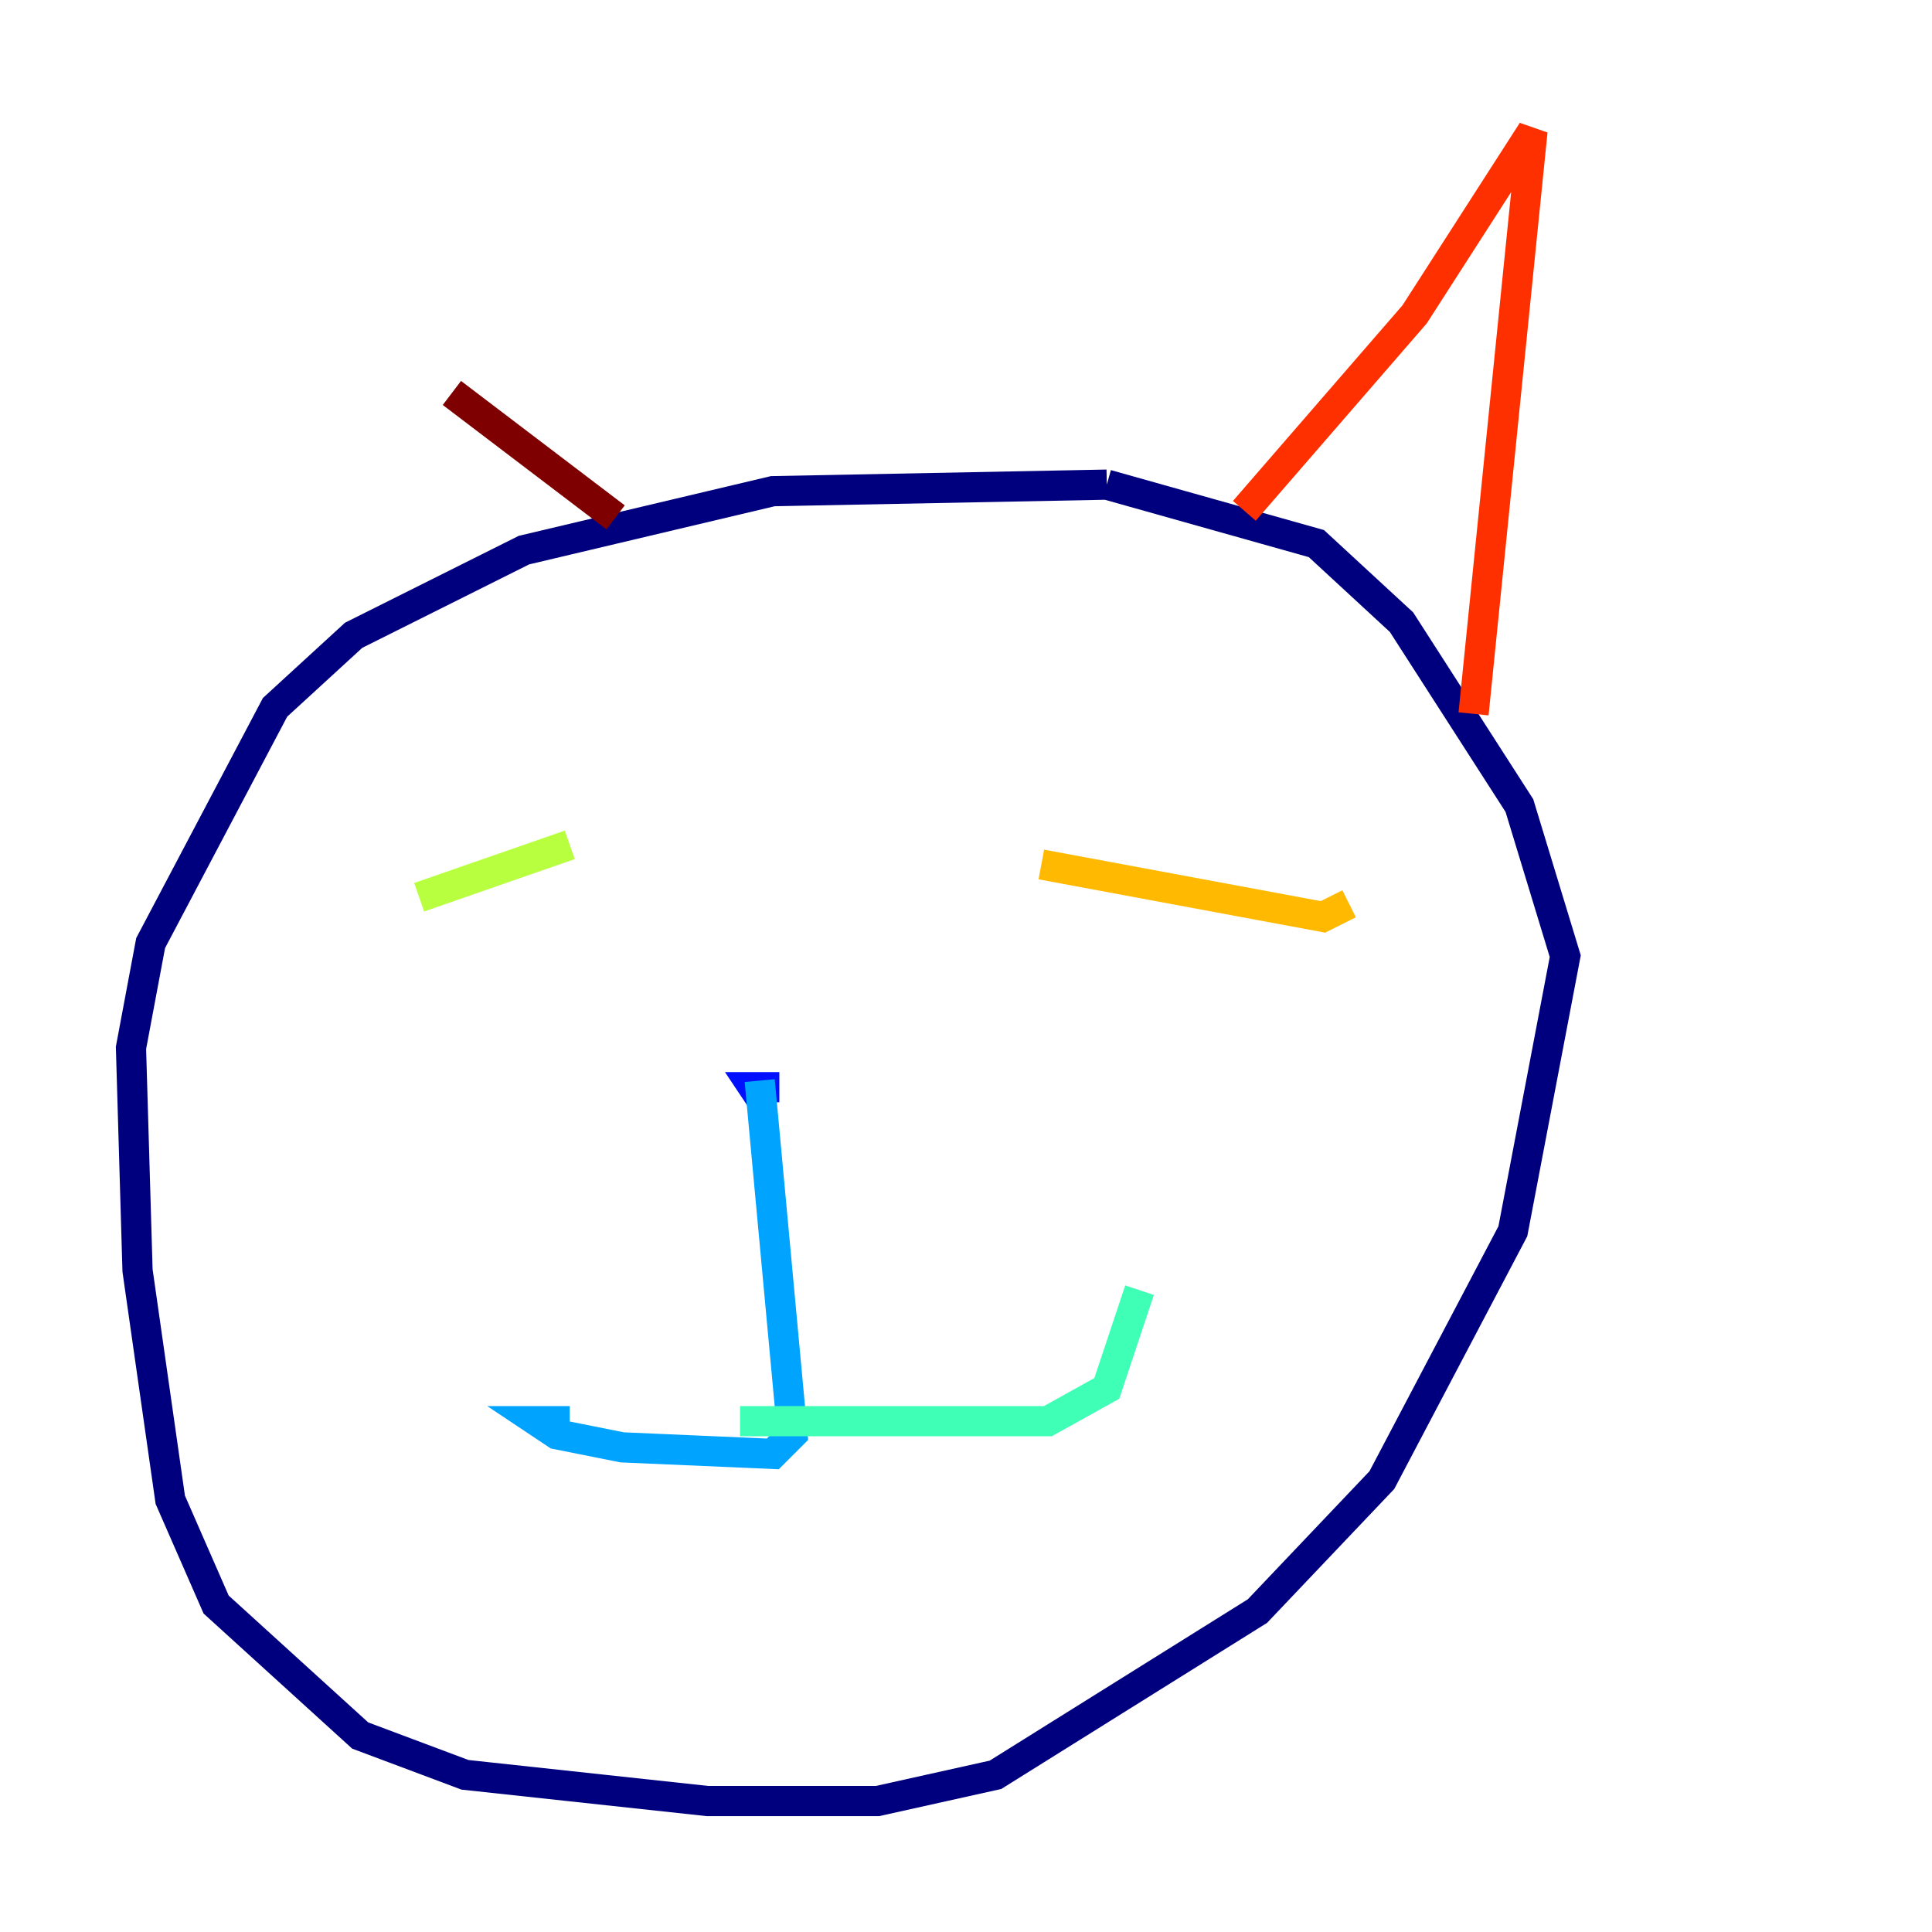 <?xml version="1.0" encoding="utf-8" ?>
<svg baseProfile="tiny" height="128" version="1.2" viewBox="0,0,128,128" width="128" xmlns="http://www.w3.org/2000/svg" xmlns:ev="http://www.w3.org/2001/xml-events" xmlns:xlink="http://www.w3.org/1999/xlink"><defs /><polyline fill="none" points="73.329,32.108 51.2,32.542 34.712,36.447 23.43,42.088 18.224,46.861 9.98,62.481 8.678,69.424 9.112,84.176 11.281,99.363 14.319,106.305 23.864,114.983 30.807,117.586 46.861,119.322 58.142,119.322 65.953,117.586 83.308,106.739 91.552,98.061 100.231,81.573 103.702,63.349 100.664,53.37 92.854,41.22 87.214,36.014 73.329,32.108" stroke="#00007f" stroke-width="2" /><polyline fill="none" points="51.634,72.027 49.898,72.027 50.766,73.329" stroke="#0010ff" stroke-width="2" /><polyline fill="none" points="50.332,71.593 52.502,95.024 51.2,96.325 41.22,95.891 36.881,95.024 35.58,94.156 37.749,94.156" stroke="#00a4ff" stroke-width="2" /><polyline fill="none" points="49.031,94.156 69.424,94.156 73.329,91.986 75.498,85.478" stroke="#3fffb7" stroke-width="2" /><polyline fill="none" points="37.749,55.973 27.77,59.444" stroke="#b7ff3f" stroke-width="2" /><polyline fill="none" points="68.99,57.275 87.647,60.746 89.383,59.878" stroke="#ffb900" stroke-width="2" /><polyline fill="none" points="82.441,33.844 93.722,20.827 101.532,8.678 97.627,47.295" stroke="#ff3000" stroke-width="2" /><polyline fill="none" points="40.786,34.278 29.939,26.034" stroke="#7f0000" stroke-width="2" /></svg>
